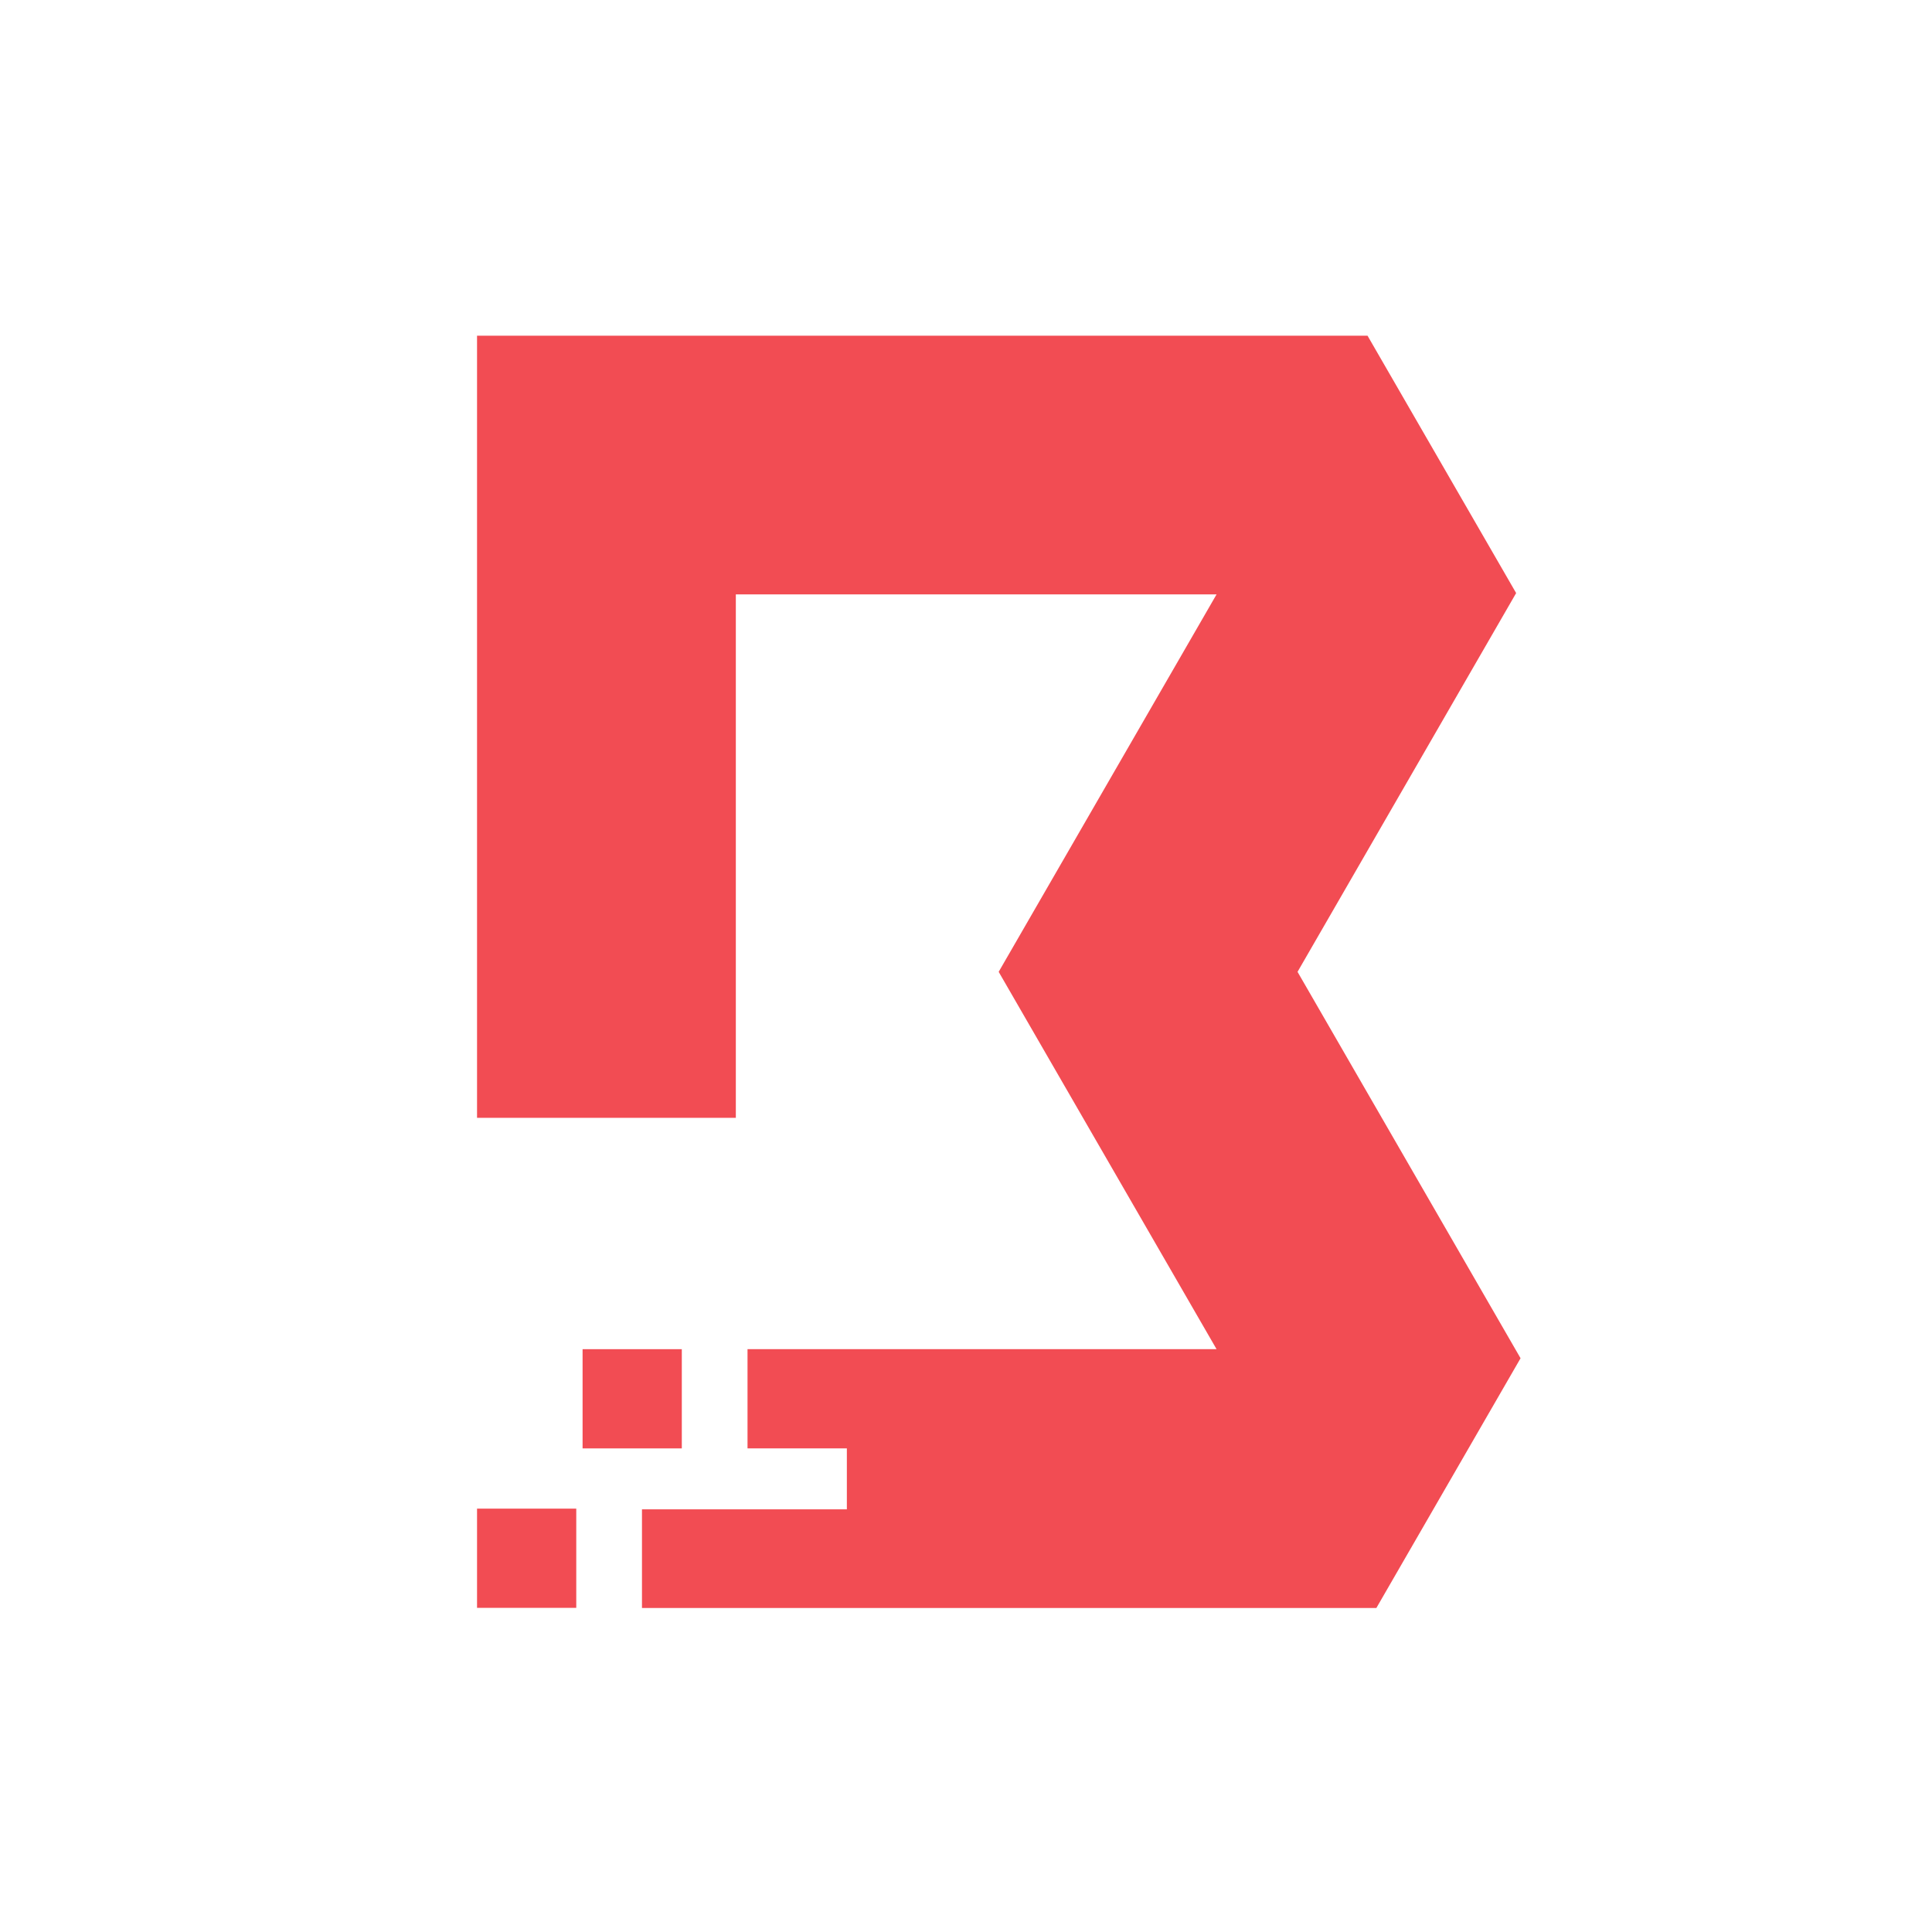 <svg id="LOGOS" xmlns="http://www.w3.org/2000/svg" viewBox="0 0 162 162"><defs><style>.cls-1{fill:#f24c53;}</style></defs><polygon class="cls-1" points="53.83 134.83 53.83 126.56 71.01 126.56 71.01 121.45 62.68 121.45 62.68 113.13 102.01 113.13 83.74 81.49 102.01 49.84 61.7 49.84 61.7 93.73 40 93.73 40 28.15 114.67 28.15 127.13 49.73 108.8 81.49 127.5 113.89 115.41 134.83 53.83 134.83"/><rect class="cls-1" x="48.85" y="113.13" width="8.32" height="8.32"/><rect class="cls-1" x="40" y="126.5" width="8.32" height="8.32"/></svg>